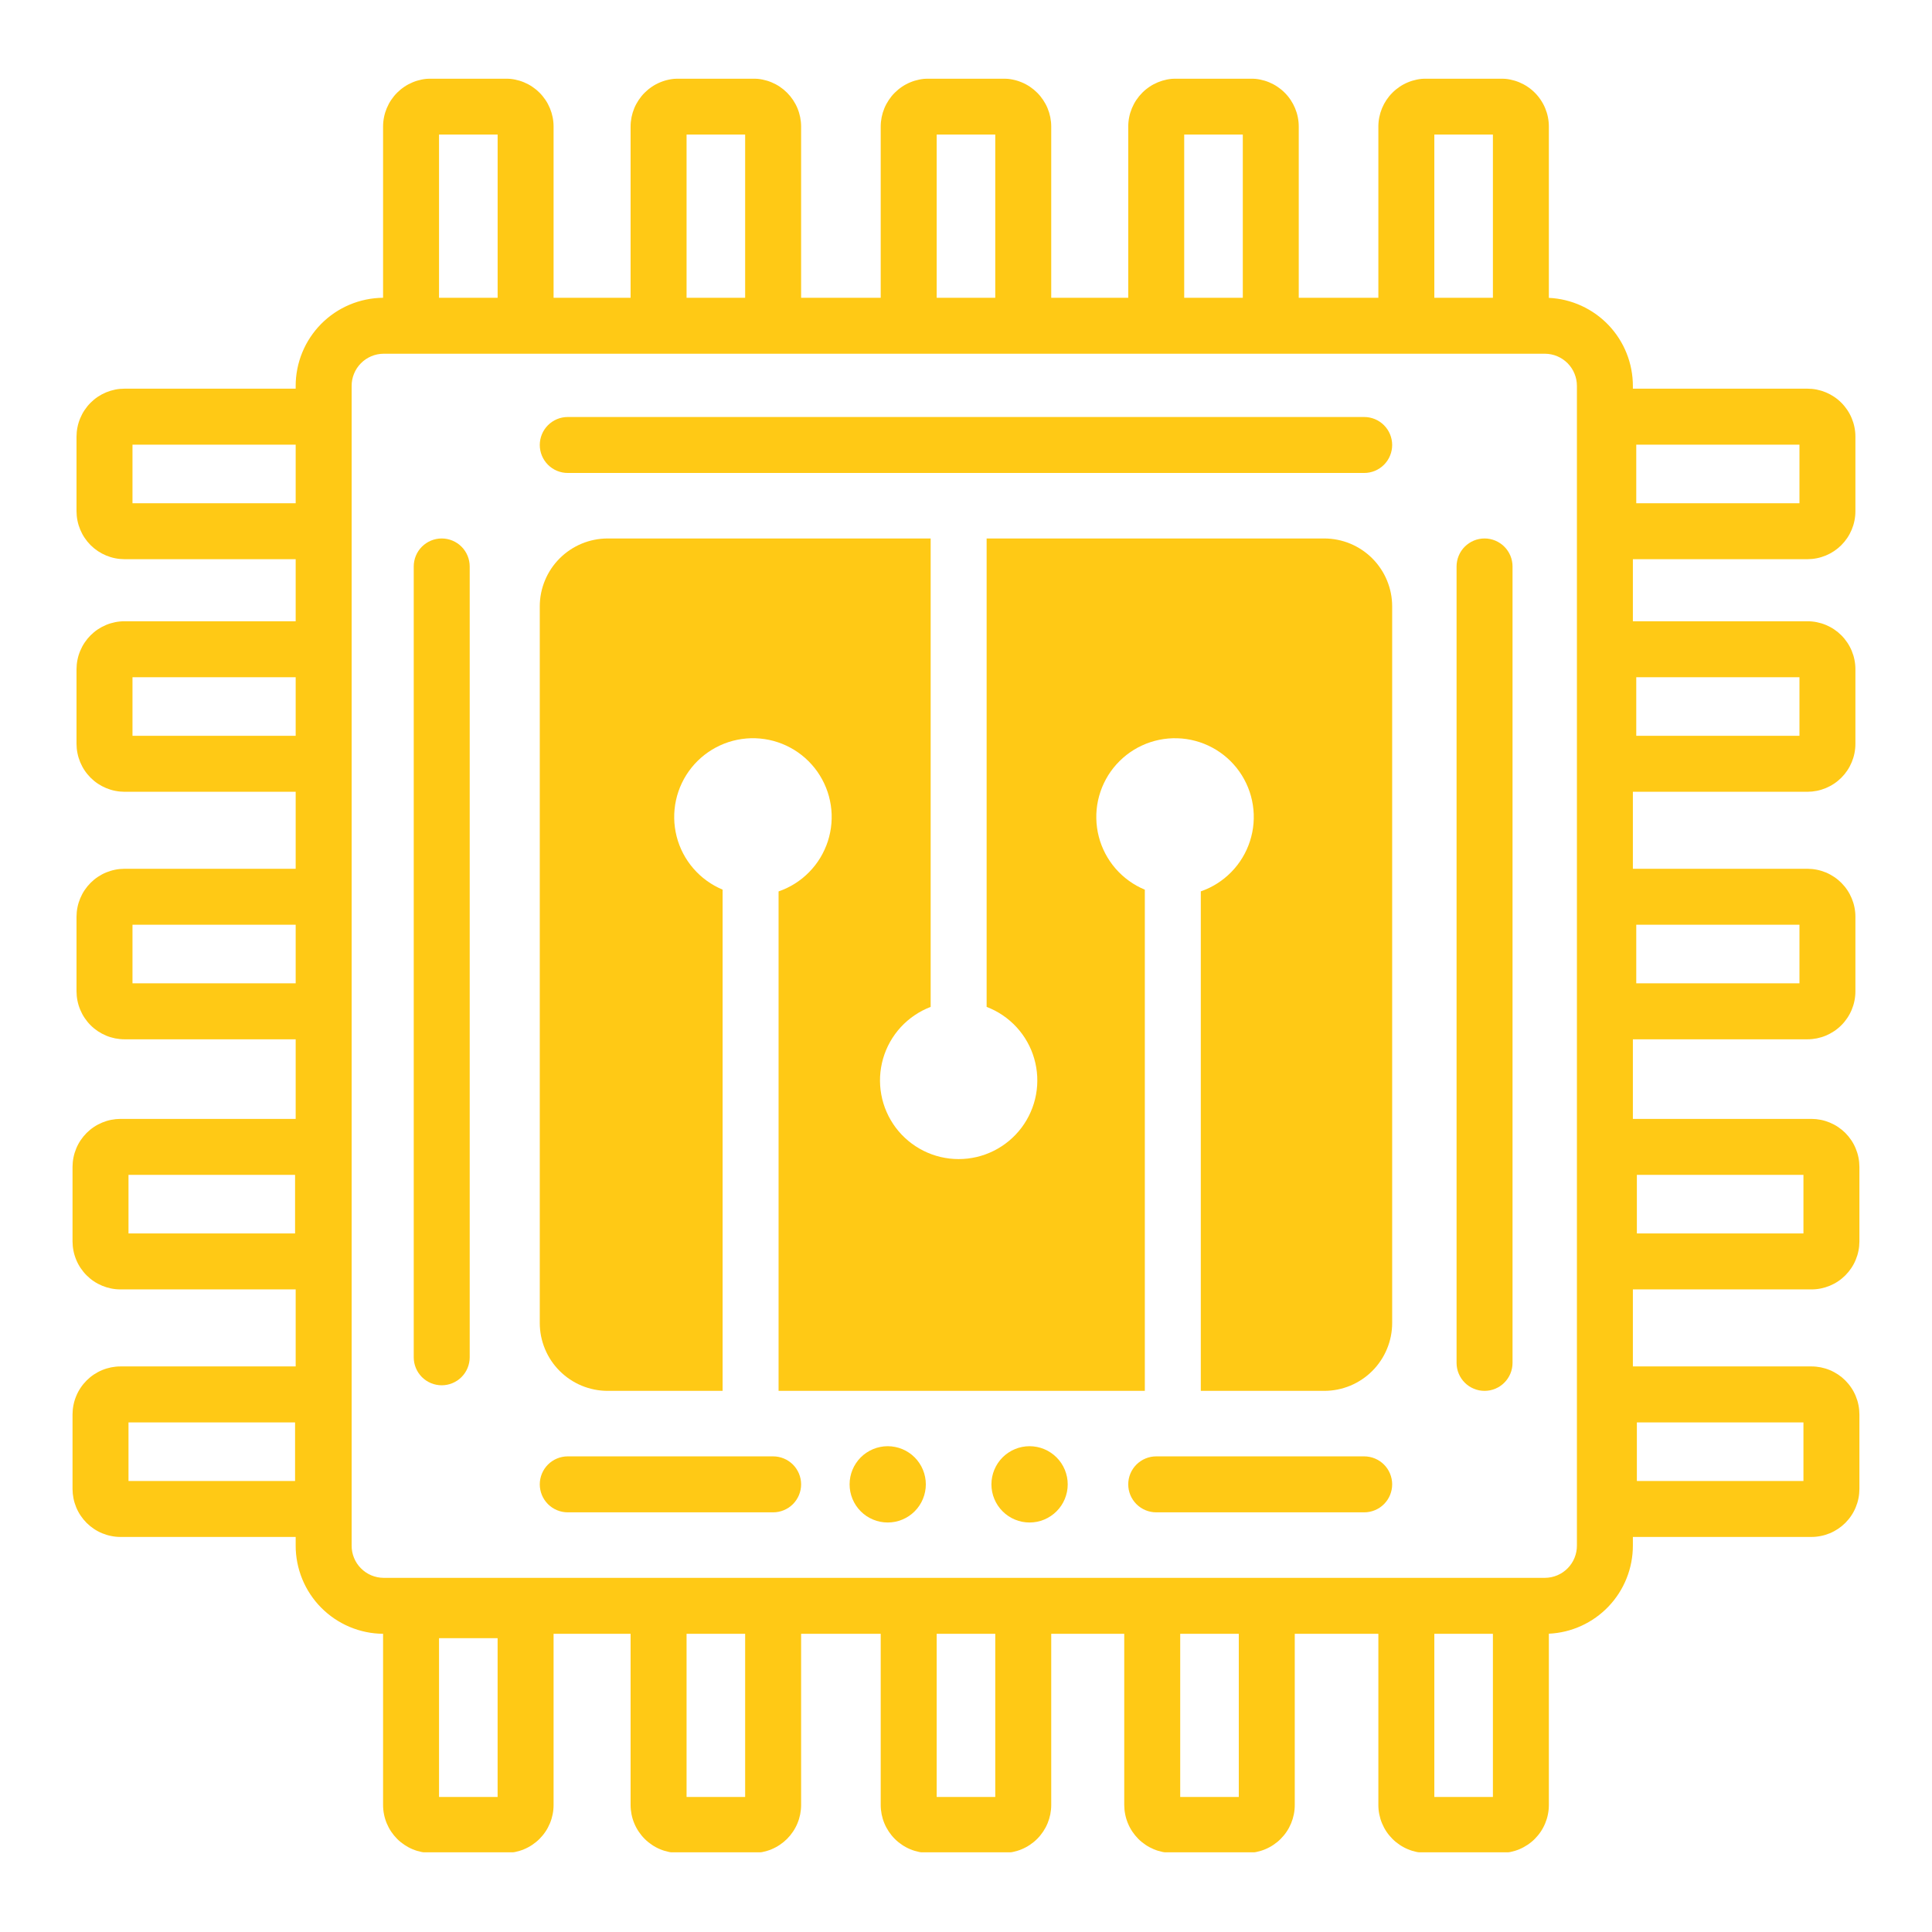 <svg xmlns="http://www.w3.org/2000/svg" xmlns:xlink="http://www.w3.org/1999/xlink" width="500" zoomAndPan="magnify" viewBox="0 0 375 375" height="500" preserveAspectRatio="xMidYMid meet" version="1.0"><defs><clipPath id="9bfbc2e8b4"><path d="M 14.023 15.285 L 361 15.285 L 361 359.535 L 14.023 359.535 Z M 14.023 15.285 " clip-rule="nonzero"/></clipPath></defs><path fill="#ffc915" d="M 199.844 280.707 C 199.359 280.707 198.875 280.754 198.398 280.848 C 197.922 280.941 197.461 281.082 197.012 281.27 C 196.559 281.453 196.133 281.684 195.73 281.953 C 195.324 282.223 194.949 282.527 194.605 282.871 C 194.262 283.215 193.953 283.59 193.684 283.992 C 193.414 284.398 193.188 284.824 193 285.273 C 192.812 285.723 192.672 286.188 192.578 286.664 C 192.48 287.141 192.434 287.621 192.434 288.109 C 192.434 288.594 192.48 289.074 192.574 289.551 C 192.672 290.031 192.809 290.492 192.996 290.941 C 193.184 291.391 193.41 291.816 193.68 292.223 C 193.949 292.629 194.258 293 194.602 293.344 C 194.945 293.688 195.316 293.996 195.723 294.266 C 196.125 294.539 196.555 294.766 197.004 294.953 C 197.453 295.137 197.914 295.277 198.391 295.375 C 198.867 295.469 199.352 295.516 199.836 295.516 C 200.324 295.516 200.805 295.469 201.281 295.375 C 201.758 295.281 202.223 295.141 202.672 294.953 C 203.121 294.766 203.547 294.539 203.949 294.27 C 204.355 294 204.73 293.691 205.074 293.348 C 205.418 293.004 205.723 292.629 205.996 292.227 C 206.266 291.82 206.492 291.395 206.68 290.945 C 206.863 290.496 207.004 290.035 207.102 289.555 C 207.195 289.078 207.242 288.598 207.242 288.113 C 207.242 287.625 207.195 287.145 207.102 286.668 C 207.004 286.191 206.863 285.73 206.68 285.281 C 206.492 284.832 206.266 284.406 205.996 284 C 205.723 283.598 205.418 283.223 205.074 282.879 C 204.73 282.535 204.359 282.23 203.953 281.961 C 203.551 281.688 203.125 281.461 202.676 281.273 C 202.227 281.086 201.766 280.945 201.289 280.852 C 200.812 280.758 200.332 280.707 199.844 280.707 Z M 199.844 280.707 " fill-opacity="1" fill-rule="nonzero"/><path fill="#ffc915" d="M 179.703 288.113 C 179.703 288.598 179.656 289.078 179.559 289.555 C 179.465 290.035 179.324 290.496 179.137 290.945 C 178.953 291.395 178.727 291.82 178.453 292.227 C 178.184 292.629 177.879 293.004 177.535 293.348 C 177.191 293.691 176.816 294 176.414 294.27 C 176.012 294.539 175.582 294.766 175.133 294.953 C 174.688 295.141 174.223 295.281 173.746 295.375 C 173.27 295.469 172.789 295.516 172.305 295.516 C 171.816 295.516 171.336 295.469 170.859 295.375 C 170.383 295.281 169.922 295.141 169.473 294.953 C 169.023 294.766 168.598 294.539 168.191 294.27 C 167.789 294 167.414 293.691 167.07 293.348 C 166.73 293.004 166.422 292.629 166.152 292.227 C 165.883 291.82 165.652 291.395 165.469 290.945 C 165.281 290.496 165.141 290.035 165.047 289.555 C 164.953 289.078 164.906 288.598 164.906 288.113 C 164.906 287.625 164.953 287.145 165.047 286.668 C 165.141 286.191 165.281 285.727 165.469 285.277 C 165.652 284.828 165.883 284.402 166.152 284 C 166.422 283.594 166.73 283.219 167.07 282.875 C 167.414 282.531 167.789 282.227 168.191 281.957 C 168.598 281.684 169.023 281.457 169.473 281.27 C 169.922 281.086 170.383 280.945 170.859 280.852 C 171.336 280.754 171.816 280.707 172.305 280.707 C 172.789 280.707 173.27 280.754 173.746 280.852 C 174.223 280.945 174.688 281.086 175.133 281.27 C 175.582 281.457 176.012 281.684 176.414 281.957 C 176.816 282.227 177.191 282.531 177.535 282.875 C 177.879 283.219 178.184 283.594 178.453 284 C 178.727 284.402 178.953 284.828 179.137 285.277 C 179.324 285.727 179.465 286.191 179.559 286.668 C 179.656 287.145 179.703 287.625 179.703 288.113 Z M 179.703 288.113 " fill-opacity="1" fill-rule="nonzero"/><path fill="#ffc915" d="M 150.062 282.68 L 110.199 282.68 C 109.844 282.68 109.492 282.715 109.141 282.785 C 108.793 282.855 108.453 282.957 108.121 283.094 C 107.793 283.23 107.48 283.398 107.184 283.598 C 106.887 283.793 106.613 284.02 106.359 284.27 C 106.109 284.523 105.883 284.797 105.684 285.094 C 105.488 285.391 105.32 285.703 105.184 286.035 C 105.047 286.363 104.945 286.703 104.875 287.051 C 104.805 287.402 104.77 287.754 104.77 288.113 C 104.77 288.469 104.805 288.82 104.875 289.172 C 104.945 289.52 105.047 289.859 105.184 290.191 C 105.32 290.52 105.488 290.832 105.684 291.129 C 105.883 291.426 106.109 291.699 106.359 291.953 C 106.613 292.203 106.887 292.43 107.184 292.629 C 107.48 292.824 107.793 292.992 108.121 293.129 C 108.453 293.266 108.793 293.371 109.141 293.438 C 109.492 293.508 109.844 293.543 110.199 293.543 L 150.062 293.543 C 150.422 293.543 150.773 293.508 151.125 293.438 C 151.473 293.371 151.812 293.266 152.141 293.129 C 152.473 292.992 152.785 292.824 153.082 292.629 C 153.379 292.43 153.652 292.203 153.906 291.953 C 154.156 291.699 154.383 291.426 154.578 291.129 C 154.777 290.832 154.945 290.52 155.082 290.191 C 155.219 289.859 155.32 289.52 155.391 289.172 C 155.461 288.82 155.496 288.469 155.496 288.113 C 155.496 287.754 155.461 287.402 155.391 287.051 C 155.32 286.703 155.219 286.363 155.082 286.035 C 154.945 285.703 154.777 285.391 154.578 285.094 C 154.383 284.797 154.156 284.523 153.906 284.27 C 153.652 284.02 153.379 283.793 153.082 283.598 C 152.785 283.398 152.473 283.23 152.141 283.094 C 151.812 282.957 151.473 282.855 151.125 282.785 C 150.773 282.715 150.422 282.68 150.062 282.68 Z M 150.062 282.68 " fill-opacity="1" fill-rule="nonzero"/><path fill="#ffc915" d="M 264.789 282.68 L 224.422 282.68 C 224.066 282.68 223.711 282.715 223.363 282.785 C 223.012 282.855 222.672 282.957 222.344 283.094 C 222.016 283.23 221.699 283.398 221.406 283.598 C 221.109 283.793 220.832 284.02 220.582 284.27 C 220.328 284.523 220.105 284.797 219.906 285.094 C 219.707 285.391 219.539 285.703 219.402 286.035 C 219.266 286.363 219.164 286.703 219.094 287.051 C 219.023 287.402 218.992 287.754 218.992 288.113 C 218.992 288.469 219.023 288.82 219.094 289.172 C 219.164 289.52 219.266 289.859 219.402 290.191 C 219.539 290.52 219.707 290.832 219.906 291.129 C 220.105 291.426 220.328 291.699 220.582 291.953 C 220.832 292.203 221.109 292.43 221.406 292.629 C 221.699 292.824 222.016 292.992 222.344 293.129 C 222.672 293.266 223.012 293.371 223.363 293.438 C 223.711 293.508 224.066 293.543 224.422 293.543 L 264.789 293.543 C 265.145 293.543 265.496 293.508 265.848 293.438 C 266.195 293.371 266.535 293.266 266.867 293.129 C 267.195 292.992 267.508 292.824 267.805 292.629 C 268.102 292.43 268.375 292.203 268.629 291.953 C 268.879 291.699 269.105 291.426 269.305 291.129 C 269.5 290.832 269.668 290.52 269.805 290.191 C 269.941 289.859 270.043 289.52 270.113 289.172 C 270.184 288.82 270.219 288.469 270.219 288.113 C 270.219 287.754 270.184 287.402 270.113 287.051 C 270.043 286.703 269.941 286.363 269.805 286.035 C 269.668 285.703 269.5 285.391 269.305 285.094 C 269.105 284.797 268.879 284.523 268.629 284.27 C 268.375 284.02 268.102 283.793 267.805 283.598 C 267.508 283.398 267.195 283.23 266.867 283.094 C 266.535 282.957 266.195 282.855 265.848 282.785 C 265.496 282.715 265.145 282.68 264.789 282.68 Z M 264.789 282.68 " fill-opacity="1" fill-rule="nonzero"/><path fill="#ffc915" d="M 264.789 80.941 L 110.199 80.941 C 109.844 80.941 109.492 80.973 109.141 81.043 C 108.793 81.113 108.453 81.215 108.121 81.352 C 107.793 81.488 107.48 81.656 107.184 81.855 C 106.887 82.055 106.613 82.277 106.359 82.531 C 106.109 82.781 105.883 83.059 105.684 83.355 C 105.488 83.648 105.32 83.965 105.184 84.293 C 105.047 84.621 104.945 84.961 104.875 85.312 C 104.805 85.66 104.77 86.016 104.77 86.371 C 104.77 86.727 104.805 87.082 104.875 87.43 C 104.945 87.781 105.047 88.121 105.184 88.449 C 105.32 88.777 105.488 89.094 105.684 89.387 C 105.883 89.684 106.109 89.961 106.359 90.211 C 106.613 90.465 106.887 90.688 107.184 90.887 C 107.48 91.086 107.793 91.254 108.121 91.391 C 108.453 91.527 108.793 91.629 109.141 91.699 C 109.492 91.77 109.844 91.801 110.199 91.801 L 264.789 91.801 C 265.145 91.801 265.496 91.77 265.848 91.699 C 266.195 91.629 266.535 91.527 266.867 91.391 C 267.195 91.254 267.508 91.086 267.805 90.887 C 268.102 90.688 268.375 90.465 268.629 90.211 C 268.879 89.961 269.105 89.684 269.305 89.387 C 269.5 89.094 269.668 88.777 269.805 88.449 C 269.941 88.121 270.043 87.781 270.113 87.43 C 270.184 87.082 270.219 86.727 270.219 86.371 C 270.219 86.016 270.184 85.66 270.113 85.312 C 270.043 84.961 269.941 84.621 269.805 84.293 C 269.668 83.965 269.5 83.648 269.305 83.355 C 269.105 83.059 268.879 82.781 268.629 82.531 C 268.375 82.277 268.102 82.055 267.805 81.855 C 267.508 81.656 267.195 81.488 266.867 81.352 C 266.535 81.215 266.195 81.113 265.848 81.043 C 265.496 80.973 265.145 80.941 264.789 80.941 Z M 264.789 80.941 " fill-opacity="1" fill-rule="nonzero"/><g clip-path="url(#9bfbc2e8b4)"><path fill="#ffc915" d="M 351.598 250.273 C 352.207 250.273 352.812 250.215 353.414 250.094 C 354.012 249.973 354.594 249.797 355.16 249.562 C 355.723 249.328 356.262 249.043 356.77 248.703 C 357.277 248.363 357.746 247.977 358.18 247.543 C 358.609 247.113 358.996 246.641 359.336 246.133 C 359.676 245.625 359.965 245.09 360.195 244.523 C 360.43 243.961 360.609 243.379 360.727 242.777 C 360.848 242.18 360.906 241.574 360.91 240.965 L 360.91 226.488 C 360.906 225.879 360.848 225.273 360.727 224.672 C 360.609 224.074 360.43 223.492 360.195 222.926 C 359.965 222.363 359.676 221.824 359.336 221.316 C 358.996 220.809 358.609 220.34 358.18 219.906 C 357.746 219.477 357.277 219.09 356.77 218.75 C 356.262 218.41 355.723 218.125 355.16 217.891 C 354.594 217.656 354.012 217.477 353.414 217.359 C 352.812 217.238 352.207 217.18 351.598 217.176 L 316.941 217.176 L 316.941 201.727 L 350.824 201.727 C 351.434 201.727 352.039 201.664 352.641 201.547 C 353.238 201.426 353.82 201.25 354.387 201.016 C 354.949 200.781 355.484 200.492 355.992 200.156 C 356.504 199.816 356.973 199.43 357.406 198.996 C 357.836 198.566 358.223 198.094 358.562 197.586 C 358.902 197.078 359.188 196.543 359.422 195.977 C 359.656 195.414 359.836 194.832 359.953 194.23 C 360.074 193.633 360.133 193.027 360.133 192.414 L 360.133 177.941 C 360.133 177.328 360.074 176.727 359.953 176.125 C 359.836 175.527 359.656 174.945 359.422 174.379 C 359.188 173.816 358.902 173.277 358.562 172.77 C 358.223 172.262 357.836 171.793 357.406 171.359 C 356.973 170.93 356.504 170.543 355.992 170.203 C 355.484 169.863 354.949 169.574 354.387 169.34 C 353.82 169.109 353.238 168.93 352.641 168.812 C 352.039 168.691 351.434 168.633 350.824 168.629 L 316.941 168.629 L 316.941 153.684 L 350.824 153.684 C 351.434 153.68 352.039 153.621 352.641 153.5 C 353.238 153.383 353.82 153.203 354.387 152.969 C 354.949 152.734 355.484 152.449 355.992 152.109 C 356.504 151.77 356.973 151.383 357.406 150.953 C 357.836 150.52 358.223 150.051 358.562 149.543 C 358.902 149.035 359.188 148.496 359.422 147.934 C 359.656 147.367 359.836 146.785 359.953 146.188 C 360.074 145.586 360.133 144.98 360.133 144.371 L 360.133 129.895 C 360.133 129.285 360.074 128.68 359.953 128.082 C 359.836 127.48 359.656 126.898 359.422 126.336 C 359.188 125.77 358.902 125.234 358.562 124.727 C 358.223 124.219 357.836 123.746 357.406 123.316 C 356.973 122.883 356.504 122.496 355.996 122.156 C 355.484 121.816 354.949 121.531 354.387 121.297 C 353.82 121.062 353.238 120.887 352.641 120.766 C 352.039 120.645 351.434 120.586 350.824 120.586 L 316.941 120.586 L 316.941 108.539 L 350.824 108.539 C 351.434 108.535 352.039 108.477 352.641 108.355 C 353.238 108.238 353.82 108.059 354.387 107.824 C 354.949 107.59 355.484 107.305 355.996 106.965 C 356.504 106.625 356.973 106.238 357.406 105.809 C 357.836 105.375 358.223 104.906 358.562 104.398 C 358.902 103.891 359.188 103.352 359.422 102.789 C 359.656 102.223 359.836 101.641 359.953 101.043 C 360.074 100.441 360.133 99.836 360.133 99.227 L 360.133 84.75 C 360.133 84.141 360.074 83.535 359.953 82.938 C 359.836 82.336 359.656 81.754 359.422 81.191 C 359.188 80.625 358.902 80.09 358.562 79.582 C 358.223 79.074 357.836 78.602 357.406 78.172 C 356.973 77.738 356.504 77.352 355.992 77.012 C 355.484 76.672 354.949 76.387 354.387 76.152 C 353.82 75.918 353.238 75.742 352.641 75.621 C 352.039 75.5 351.434 75.441 350.824 75.441 L 316.941 75.441 L 316.941 74.934 C 316.941 73.84 316.84 72.762 316.633 71.688 C 316.43 70.617 316.125 69.574 315.719 68.562 C 315.316 67.551 314.82 66.586 314.23 65.668 C 313.641 64.75 312.969 63.895 312.219 63.105 C 311.465 62.316 310.645 61.605 309.758 60.973 C 308.867 60.34 307.93 59.797 306.938 59.344 C 305.945 58.891 304.918 58.535 303.859 58.277 C 302.797 58.02 301.723 57.867 300.633 57.816 L 300.633 24.57 C 300.633 23.961 300.574 23.355 300.453 22.754 C 300.336 22.156 300.156 21.574 299.922 21.008 C 299.688 20.445 299.402 19.91 299.062 19.402 C 298.723 18.895 298.336 18.422 297.906 17.992 C 297.473 17.559 297.004 17.172 296.492 16.832 C 295.984 16.492 295.449 16.207 294.887 15.973 C 294.32 15.738 293.738 15.562 293.141 15.441 C 292.539 15.32 291.934 15.262 291.324 15.262 L 276.848 15.262 C 276.238 15.262 275.633 15.32 275.031 15.441 C 274.434 15.562 273.852 15.738 273.289 15.973 C 272.723 16.207 272.188 16.492 271.68 16.832 C 271.172 17.172 270.699 17.559 270.27 17.992 C 269.836 18.422 269.449 18.895 269.109 19.402 C 268.77 19.91 268.484 20.445 268.25 21.008 C 268.016 21.574 267.84 22.156 267.719 22.754 C 267.598 23.355 267.539 23.961 267.539 24.57 L 267.539 57.797 L 252.086 57.797 L 252.086 24.57 C 252.086 23.961 252.027 23.355 251.906 22.754 C 251.789 22.156 251.609 21.574 251.375 21.008 C 251.141 20.445 250.855 19.91 250.516 19.402 C 250.176 18.895 249.789 18.422 249.355 17.992 C 248.926 17.559 248.453 17.172 247.945 16.832 C 247.438 16.492 246.902 16.207 246.34 15.973 C 245.773 15.738 245.191 15.562 244.594 15.441 C 243.992 15.32 243.387 15.262 242.777 15.262 L 228.301 15.262 C 227.691 15.262 227.086 15.32 226.484 15.441 C 225.887 15.562 225.305 15.738 224.738 15.973 C 224.176 16.207 223.641 16.492 223.133 16.832 C 222.621 17.172 222.152 17.559 221.719 17.992 C 221.289 18.422 220.902 18.895 220.562 19.402 C 220.223 19.91 219.938 20.445 219.703 21.008 C 219.469 21.574 219.289 22.156 219.172 22.754 C 219.051 23.355 218.992 23.961 218.992 24.57 L 218.992 57.797 L 204.043 57.797 L 204.043 24.57 C 204.043 23.961 203.98 23.355 203.863 22.754 C 203.742 22.156 203.566 21.574 203.332 21.008 C 203.098 20.445 202.809 19.91 202.469 19.402 C 202.129 18.895 201.746 18.422 201.312 17.992 C 200.879 17.559 200.41 17.172 199.902 16.832 C 199.395 16.492 198.859 16.207 198.293 15.973 C 197.73 15.738 197.148 15.562 196.547 15.441 C 195.949 15.32 195.344 15.262 194.73 15.262 L 180.258 15.262 C 179.645 15.262 179.039 15.32 178.441 15.441 C 177.84 15.562 177.262 15.738 176.695 15.973 C 176.129 16.207 175.594 16.492 175.086 16.832 C 174.578 17.172 174.109 17.559 173.676 17.992 C 173.242 18.422 172.859 18.895 172.52 19.402 C 172.18 19.91 171.891 20.445 171.656 21.008 C 171.422 21.574 171.246 22.156 171.125 22.754 C 171.008 23.355 170.945 23.961 170.945 24.57 L 170.945 57.797 L 155.496 57.797 L 155.496 24.57 C 155.496 23.961 155.434 23.355 155.316 22.754 C 155.195 22.156 155.02 21.574 154.785 21.008 C 154.551 20.445 154.262 19.91 153.922 19.402 C 153.582 18.895 153.195 18.422 152.766 17.992 C 152.332 17.559 151.863 17.172 151.355 16.832 C 150.848 16.492 150.309 16.207 149.746 15.973 C 149.18 15.738 148.598 15.562 148 15.441 C 147.402 15.32 146.797 15.262 146.184 15.262 L 131.711 15.262 C 131.098 15.262 130.492 15.32 129.895 15.441 C 129.293 15.562 128.711 15.738 128.148 15.973 C 127.582 16.207 127.047 16.492 126.539 16.832 C 126.031 17.172 125.562 17.559 125.129 17.992 C 124.695 18.422 124.312 18.895 123.973 19.402 C 123.633 19.91 123.344 20.445 123.109 21.008 C 122.875 21.574 122.699 22.156 122.578 22.754 C 122.461 23.355 122.398 23.961 122.398 24.57 L 122.398 57.797 L 107.449 57.797 L 107.449 24.57 C 107.449 23.961 107.391 23.355 107.27 22.754 C 107.148 22.156 106.973 21.574 106.738 21.008 C 106.504 20.445 106.219 19.91 105.879 19.402 C 105.539 18.895 105.152 18.422 104.719 17.992 C 104.289 17.559 103.816 17.172 103.309 16.832 C 102.801 16.492 102.266 16.207 101.703 15.973 C 101.137 15.738 100.555 15.562 99.957 15.441 C 99.355 15.32 98.75 15.262 98.141 15.262 L 83.664 15.262 C 83.055 15.262 82.449 15.32 81.848 15.441 C 81.25 15.562 80.668 15.738 80.102 15.973 C 79.539 16.207 79.004 16.492 78.496 16.832 C 77.984 17.172 77.516 17.559 77.082 17.992 C 76.652 18.422 76.266 18.895 75.926 19.402 C 75.586 19.91 75.301 20.445 75.066 21.008 C 74.832 21.574 74.652 22.156 74.535 22.754 C 74.414 23.355 74.355 23.961 74.355 24.57 L 74.355 57.797 C 73.797 57.801 73.238 57.836 72.684 57.895 C 72.129 57.953 71.578 58.039 71.035 58.152 C 70.488 58.266 69.949 58.402 69.414 58.57 C 68.883 58.734 68.359 58.926 67.844 59.145 C 67.332 59.359 66.828 59.602 66.34 59.867 C 65.848 60.133 65.371 60.422 64.91 60.734 C 64.449 61.047 64.004 61.383 63.574 61.738 C 63.145 62.094 62.734 62.473 62.34 62.867 C 61.949 63.266 61.574 63.68 61.223 64.113 C 60.871 64.547 60.543 64.992 60.234 65.461 C 59.926 65.926 59.641 66.402 59.379 66.895 C 59.117 67.391 58.883 67.895 58.672 68.41 C 58.457 68.926 58.273 69.449 58.113 69.984 C 57.953 70.52 57.816 71.062 57.711 71.609 C 57.602 72.156 57.523 72.707 57.469 73.262 C 57.414 73.816 57.387 74.375 57.391 74.934 L 57.391 75.441 L 24.164 75.441 C 23.555 75.441 22.949 75.5 22.348 75.621 C 21.75 75.742 21.168 75.918 20.602 76.152 C 20.039 76.387 19.504 76.672 18.992 77.012 C 18.484 77.352 18.016 77.738 17.582 78.172 C 17.152 78.602 16.766 79.074 16.426 79.582 C 16.086 80.09 15.801 80.625 15.566 81.191 C 15.332 81.754 15.152 82.336 15.035 82.938 C 14.914 83.535 14.855 84.141 14.852 84.75 L 14.852 99.227 C 14.855 99.836 14.914 100.441 15.035 101.043 C 15.152 101.641 15.332 102.223 15.566 102.789 C 15.801 103.352 16.086 103.891 16.426 104.398 C 16.766 104.906 17.152 105.375 17.582 105.809 C 18.016 106.238 18.484 106.625 18.992 106.965 C 19.504 107.305 20.039 107.59 20.602 107.824 C 21.168 108.059 21.75 108.238 22.348 108.355 C 22.949 108.477 23.555 108.535 24.164 108.539 L 57.391 108.539 L 57.391 120.586 L 24.164 120.586 C 23.555 120.586 22.949 120.645 22.348 120.766 C 21.75 120.887 21.168 121.062 20.602 121.297 C 20.039 121.531 19.504 121.816 18.992 122.156 C 18.484 122.496 18.016 122.883 17.582 123.316 C 17.152 123.746 16.766 124.219 16.426 124.727 C 16.086 125.234 15.801 125.77 15.566 126.336 C 15.332 126.898 15.152 127.48 15.035 128.082 C 14.914 128.68 14.855 129.285 14.852 129.895 L 14.852 144.371 C 14.855 144.98 14.914 145.586 15.035 146.188 C 15.152 146.785 15.332 147.367 15.566 147.934 C 15.801 148.496 16.086 149.035 16.426 149.543 C 16.766 150.051 17.152 150.52 17.582 150.953 C 18.016 151.383 18.484 151.77 18.992 152.109 C 19.504 152.449 20.039 152.734 20.602 152.969 C 21.168 153.203 21.75 153.383 22.348 153.5 C 22.949 153.621 23.555 153.68 24.164 153.684 L 57.391 153.684 L 57.391 168.629 L 24.164 168.629 C 23.555 168.633 22.949 168.691 22.348 168.812 C 21.75 168.93 21.168 169.109 20.602 169.34 C 20.039 169.574 19.504 169.863 18.992 170.203 C 18.484 170.543 18.016 170.93 17.582 171.359 C 17.152 171.793 16.766 172.262 16.426 172.77 C 16.086 173.277 15.801 173.816 15.566 174.379 C 15.332 174.945 15.152 175.527 15.035 176.125 C 14.914 176.727 14.855 177.328 14.852 177.941 L 14.852 192.414 C 14.855 193.027 14.914 193.633 15.035 194.23 C 15.152 194.832 15.332 195.414 15.566 195.977 C 15.801 196.543 16.086 197.078 16.426 197.586 C 16.766 198.094 17.152 198.566 17.582 198.996 C 18.016 199.43 18.484 199.816 18.992 200.156 C 19.504 200.492 20.039 200.781 20.602 201.016 C 21.168 201.25 21.75 201.426 22.348 201.547 C 22.949 201.664 23.555 201.727 24.164 201.727 L 57.391 201.727 L 57.391 217.176 L 23.391 217.176 C 22.777 217.18 22.176 217.238 21.574 217.359 C 20.977 217.477 20.395 217.656 19.828 217.891 C 19.266 218.125 18.727 218.41 18.219 218.75 C 17.711 219.09 17.242 219.477 16.809 219.906 C 16.379 220.34 15.992 220.809 15.652 221.316 C 15.312 221.824 15.023 222.363 14.793 222.926 C 14.559 223.492 14.379 224.074 14.262 224.672 C 14.141 225.273 14.082 225.879 14.078 226.488 L 14.078 240.965 C 14.082 241.574 14.141 242.18 14.262 242.777 C 14.379 243.379 14.559 243.961 14.793 244.523 C 15.023 245.09 15.312 245.625 15.652 246.133 C 15.992 246.641 16.379 247.113 16.809 247.543 C 17.242 247.977 17.711 248.363 18.219 248.703 C 18.727 249.043 19.266 249.328 19.828 249.562 C 20.395 249.797 20.977 249.973 21.574 250.094 C 22.176 250.215 22.777 250.273 23.391 250.273 L 57.391 250.273 L 57.391 265.223 L 23.391 265.223 C 22.777 265.223 22.176 265.285 21.574 265.402 C 20.977 265.523 20.395 265.699 19.828 265.934 C 19.266 266.168 18.727 266.457 18.219 266.793 C 17.711 267.133 17.242 267.52 16.809 267.953 C 16.379 268.387 15.992 268.855 15.652 269.363 C 15.312 269.871 15.023 270.406 14.793 270.973 C 14.559 271.535 14.379 272.117 14.262 272.719 C 14.141 273.316 14.082 273.922 14.078 274.535 L 14.078 289.008 C 14.082 289.621 14.141 290.223 14.262 290.824 C 14.379 291.422 14.559 292.004 14.789 292.57 C 15.023 293.133 15.312 293.672 15.652 294.18 C 15.992 294.688 16.379 295.156 16.809 295.59 C 17.242 296.02 17.711 296.406 18.219 296.746 C 18.727 297.086 19.266 297.375 19.828 297.609 C 20.395 297.84 20.977 298.02 21.574 298.137 C 22.176 298.258 22.777 298.32 23.391 298.32 L 57.391 298.32 L 57.391 299.984 C 57.387 300.543 57.414 301.098 57.469 301.652 C 57.523 302.211 57.602 302.762 57.711 303.309 C 57.816 303.855 57.953 304.398 58.113 304.93 C 58.273 305.465 58.457 305.988 58.672 306.508 C 58.883 307.023 59.117 307.527 59.379 308.02 C 59.641 308.512 59.926 308.992 60.234 309.457 C 60.543 309.922 60.871 310.371 61.223 310.805 C 61.574 311.238 61.949 311.652 62.34 312.047 C 62.734 312.445 63.145 312.82 63.574 313.176 C 64.004 313.531 64.449 313.867 64.91 314.18 C 65.371 314.492 65.848 314.781 66.34 315.047 C 66.828 315.312 67.332 315.555 67.844 315.773 C 68.359 315.988 68.883 316.18 69.414 316.348 C 69.949 316.512 70.488 316.652 71.035 316.766 C 71.578 316.879 72.129 316.965 72.684 317.023 C 73.238 317.082 73.797 317.113 74.355 317.117 L 74.355 350.344 C 74.355 350.957 74.414 351.562 74.535 352.16 C 74.652 352.762 74.832 353.344 75.066 353.906 C 75.301 354.473 75.586 355.008 75.926 355.516 C 76.266 356.023 76.652 356.492 77.082 356.926 C 77.516 357.359 77.984 357.742 78.496 358.082 C 79.004 358.422 79.539 358.711 80.102 358.945 C 80.668 359.18 81.25 359.355 81.848 359.477 C 82.449 359.594 83.055 359.656 83.664 359.656 L 98.141 359.656 C 98.75 359.656 99.355 359.594 99.957 359.477 C 100.555 359.355 101.137 359.18 101.699 358.945 C 102.266 358.711 102.801 358.422 103.309 358.082 C 103.816 357.742 104.289 357.359 104.719 356.926 C 105.152 356.492 105.539 356.023 105.879 355.516 C 106.219 355.008 106.504 354.473 106.738 353.906 C 106.973 353.344 107.148 352.762 107.27 352.16 C 107.391 351.562 107.449 350.957 107.449 350.344 L 107.449 317.121 L 122.398 317.121 L 122.398 350.344 C 122.398 350.957 122.461 351.562 122.578 352.16 C 122.699 352.762 122.875 353.344 123.109 353.906 C 123.344 354.473 123.633 355.008 123.973 355.516 C 124.312 356.023 124.695 356.492 125.129 356.926 C 125.562 357.359 126.031 357.742 126.539 358.082 C 127.047 358.422 127.582 358.711 128.148 358.945 C 128.711 359.18 129.293 359.355 129.895 359.477 C 130.492 359.594 131.098 359.656 131.711 359.656 L 146.184 359.656 C 146.797 359.656 147.402 359.594 148 359.477 C 148.598 359.355 149.18 359.18 149.746 358.945 C 150.309 358.711 150.848 358.422 151.355 358.082 C 151.863 357.742 152.332 357.359 152.766 356.926 C 153.195 356.492 153.582 356.023 153.922 355.516 C 154.262 355.008 154.551 354.473 154.785 353.906 C 155.02 353.344 155.195 352.762 155.316 352.16 C 155.434 351.562 155.496 350.957 155.496 350.344 L 155.496 317.121 L 170.945 317.121 L 170.945 350.344 C 170.945 350.957 171.008 351.562 171.125 352.16 C 171.246 352.762 171.422 353.344 171.656 353.906 C 171.891 354.473 172.18 355.008 172.52 355.516 C 172.859 356.023 173.242 356.492 173.676 356.926 C 174.109 357.359 174.578 357.742 175.086 358.082 C 175.594 358.422 176.129 358.711 176.695 358.945 C 177.262 359.18 177.84 359.355 178.441 359.477 C 179.039 359.594 179.645 359.656 180.258 359.656 L 194.73 359.656 C 195.344 359.656 195.949 359.594 196.547 359.477 C 197.148 359.355 197.73 359.18 198.293 358.945 C 198.859 358.711 199.395 358.422 199.902 358.082 C 200.41 357.742 200.879 357.359 201.312 356.926 C 201.746 356.492 202.129 356.023 202.469 355.516 C 202.809 355.008 203.098 354.473 203.332 353.906 C 203.566 353.344 203.742 352.762 203.863 352.16 C 203.98 351.562 204.043 350.957 204.043 350.344 L 204.043 317.121 L 218.215 317.121 L 218.215 350.344 C 218.219 350.957 218.277 351.562 218.398 352.16 C 218.516 352.762 218.695 353.344 218.93 353.906 C 219.164 354.473 219.449 355.008 219.789 355.516 C 220.129 356.023 220.516 356.492 220.945 356.926 C 221.379 357.359 221.848 357.742 222.355 358.082 C 222.863 358.422 223.402 358.711 223.965 358.945 C 224.531 359.18 225.113 359.355 225.711 359.477 C 226.312 359.594 226.918 359.656 227.527 359.656 L 242.004 359.656 C 242.613 359.656 243.219 359.594 243.816 359.477 C 244.418 359.355 245 359.18 245.562 358.945 C 246.129 358.711 246.664 358.422 247.172 358.082 C 247.68 357.742 248.152 357.359 248.582 356.926 C 249.016 356.492 249.402 356.023 249.742 355.516 C 250.082 355.008 250.367 354.473 250.602 353.906 C 250.836 353.344 251.012 352.762 251.133 352.16 C 251.254 351.562 251.312 350.957 251.312 350.344 L 251.312 317.121 L 267.539 317.121 L 267.539 350.344 C 267.539 350.957 267.598 351.562 267.719 352.16 C 267.84 352.762 268.016 353.344 268.25 353.906 C 268.484 354.473 268.77 355.008 269.109 355.516 C 269.449 356.023 269.836 356.492 270.27 356.926 C 270.699 357.359 271.172 357.742 271.68 358.082 C 272.188 358.422 272.723 358.711 273.289 358.945 C 273.852 359.18 274.434 359.355 275.031 359.477 C 275.633 359.594 276.238 359.656 276.848 359.656 L 291.324 359.656 C 291.934 359.656 292.539 359.594 293.141 359.477 C 293.738 359.355 294.32 359.18 294.887 358.945 C 295.449 358.711 295.984 358.422 296.492 358.082 C 297.004 357.742 297.473 357.359 297.906 356.926 C 298.336 356.492 298.723 356.023 299.062 355.516 C 299.402 355.008 299.688 354.473 299.922 353.906 C 300.156 353.344 300.336 352.762 300.453 352.16 C 300.574 351.562 300.633 350.957 300.633 350.344 L 300.633 317.102 C 301.723 317.051 302.797 316.895 303.859 316.641 C 304.918 316.383 305.945 316.027 306.938 315.574 C 307.93 315.121 308.867 314.578 309.758 313.945 C 310.645 313.312 311.465 312.602 312.219 311.812 C 312.969 311.02 313.641 310.168 314.23 309.25 C 314.82 308.332 315.316 307.367 315.719 306.352 C 316.125 305.34 316.43 304.297 316.633 303.227 C 316.84 302.156 316.941 301.074 316.941 299.984 L 316.941 298.32 L 351.598 298.32 C 352.207 298.32 352.812 298.258 353.414 298.137 C 354.012 298.02 354.594 297.84 355.16 297.609 C 355.723 297.375 356.262 297.086 356.77 296.746 C 357.277 296.406 357.746 296.02 358.18 295.59 C 358.609 295.156 358.996 294.688 359.336 294.18 C 359.676 293.672 359.965 293.133 360.195 292.57 C 360.43 292.004 360.609 291.422 360.727 290.824 C 360.848 290.223 360.906 289.621 360.91 289.008 L 360.91 274.535 C 360.906 273.922 360.848 273.316 360.727 272.719 C 360.609 272.117 360.43 271.535 360.195 270.973 C 359.965 270.406 359.676 269.871 359.336 269.363 C 358.996 268.855 358.609 268.387 358.18 267.953 C 357.746 267.52 357.277 267.133 356.77 266.793 C 356.262 266.457 355.723 266.168 355.16 265.934 C 354.594 265.699 354.012 265.523 353.414 265.402 C 352.812 265.285 352.207 265.223 351.598 265.223 L 316.941 265.223 L 316.941 250.273 Z M 317.715 228.039 L 350.047 228.039 L 350.047 239.41 L 317.715 239.41 Z M 317.598 179.492 L 349.273 179.492 L 349.273 190.863 L 317.598 190.863 Z M 317.598 131.449 L 349.273 131.449 L 349.273 142.82 L 317.598 142.82 Z M 317.598 86.305 L 349.273 86.305 L 349.273 97.676 L 317.598 97.676 Z M 57.273 239.41 L 24.941 239.41 L 24.941 228.039 L 57.273 228.039 Z M 57.273 287.457 L 24.941 287.457 L 24.941 276.086 L 57.273 276.086 Z M 317.715 276.086 L 350.047 276.086 L 350.047 287.457 L 317.715 287.457 Z M 278.402 26.121 L 289.773 26.121 L 289.773 57.797 L 278.402 57.797 Z M 229.852 26.121 L 241.227 26.121 L 241.227 57.797 L 229.852 57.797 Z M 181.809 26.121 L 193.18 26.121 L 193.18 57.797 L 181.809 57.797 Z M 133.262 26.121 L 144.633 26.121 L 144.633 57.797 L 133.262 57.797 Z M 85.215 26.121 L 96.59 26.121 L 96.59 57.797 L 85.215 57.797 Z M 25.715 97.676 L 25.715 86.305 L 57.391 86.305 L 57.391 97.676 Z M 25.715 142.82 L 25.715 131.449 L 57.391 131.449 L 57.391 142.82 Z M 25.715 190.863 L 25.715 179.492 L 57.391 179.492 L 57.391 190.863 Z M 96.586 348.793 L 85.215 348.793 L 85.215 317.973 L 96.586 317.973 Z M 144.633 348.793 L 133.262 348.793 L 133.262 317.121 L 144.633 317.121 Z M 193.18 348.793 L 181.809 348.793 L 181.809 317.121 L 193.18 317.121 Z M 240.449 348.793 L 229.078 348.793 L 229.078 317.121 L 240.449 317.121 Z M 289.773 348.793 L 278.402 348.793 L 278.402 317.121 L 289.773 317.121 Z M 306.078 299.984 C 306.078 300.395 306.043 300.797 305.965 301.199 C 305.887 301.602 305.773 301.992 305.617 302.371 C 305.465 302.75 305.277 303.109 305.051 303.449 C 304.828 303.793 304.57 304.109 304.285 304.398 C 303.996 304.691 303.684 304.949 303.348 305.18 C 303.008 305.41 302.652 305.605 302.273 305.766 C 301.898 305.922 301.512 306.043 301.109 306.129 C 300.711 306.211 300.305 306.254 299.898 306.258 L 74.434 306.258 C 74.023 306.254 73.621 306.211 73.219 306.129 C 72.82 306.043 72.43 305.922 72.055 305.766 C 71.68 305.605 71.32 305.41 70.984 305.18 C 70.645 304.949 70.332 304.691 70.047 304.398 C 69.758 304.109 69.504 303.793 69.277 303.449 C 69.055 303.109 68.863 302.75 68.711 302.371 C 68.555 301.992 68.441 301.602 68.363 301.199 C 68.285 300.797 68.25 300.395 68.254 299.984 L 68.254 74.934 C 68.25 74.523 68.285 74.117 68.363 73.715 C 68.441 73.316 68.555 72.926 68.711 72.547 C 68.863 72.168 69.055 71.809 69.277 71.465 C 69.504 71.125 69.758 70.809 70.047 70.516 C 70.332 70.227 70.645 69.965 70.984 69.734 C 71.32 69.508 71.68 69.312 72.055 69.152 C 72.43 68.992 72.82 68.871 73.219 68.789 C 73.621 68.707 74.023 68.66 74.434 68.66 L 299.898 68.66 C 300.305 68.66 300.711 68.707 301.109 68.789 C 301.512 68.871 301.898 68.992 302.273 69.152 C 302.652 69.312 303.008 69.508 303.348 69.734 C 303.684 69.965 303.996 70.227 304.285 70.516 C 304.57 70.809 304.828 71.125 305.051 71.465 C 305.277 71.809 305.465 72.168 305.617 72.547 C 305.773 72.926 305.887 73.316 305.965 73.715 C 306.043 74.117 306.078 74.523 306.078 74.934 Z M 306.078 299.984 " fill-opacity="1" fill-rule="nonzero"/></g><path fill="#ffc915" d="M 288.148 104.516 C 287.793 104.516 287.441 104.551 287.09 104.621 C 286.738 104.691 286.402 104.793 286.07 104.93 C 285.742 105.066 285.43 105.234 285.133 105.434 C 284.836 105.629 284.562 105.855 284.309 106.109 C 284.059 106.359 283.832 106.633 283.633 106.93 C 283.434 107.227 283.27 107.539 283.133 107.871 C 282.996 108.199 282.891 108.539 282.824 108.891 C 282.754 109.238 282.719 109.59 282.719 109.949 L 282.719 264.535 C 282.719 264.891 282.754 265.246 282.824 265.594 C 282.891 265.945 282.996 266.285 283.133 266.613 C 283.27 266.941 283.434 267.254 283.633 267.551 C 283.832 267.848 284.059 268.121 284.309 268.375 C 284.562 268.629 284.836 268.852 285.133 269.051 C 285.43 269.25 285.742 269.414 286.07 269.551 C 286.402 269.688 286.738 269.793 287.09 269.863 C 287.441 269.93 287.793 269.965 288.148 269.965 C 288.508 269.965 288.859 269.93 289.211 269.863 C 289.559 269.793 289.898 269.688 290.227 269.551 C 290.559 269.414 290.871 269.25 291.168 269.051 C 291.465 268.852 291.738 268.629 291.988 268.375 C 292.242 268.121 292.469 267.848 292.664 267.551 C 292.863 267.254 293.031 266.941 293.168 266.613 C 293.305 266.285 293.406 265.945 293.477 265.594 C 293.547 265.246 293.582 264.891 293.582 264.535 L 293.582 109.949 C 293.582 109.59 293.547 109.238 293.477 108.891 C 293.406 108.539 293.305 108.199 293.168 107.871 C 293.031 107.539 292.863 107.227 292.664 106.93 C 292.469 106.633 292.242 106.359 291.988 106.109 C 291.738 105.855 291.465 105.629 291.168 105.434 C 290.871 105.234 290.559 105.066 290.227 104.93 C 289.898 104.793 289.559 104.691 289.211 104.621 C 288.859 104.551 288.508 104.516 288.148 104.516 Z M 288.148 104.516 " fill-opacity="1" fill-rule="nonzero"/><path fill="#ffc915" d="M 85.734 104.516 C 85.379 104.516 85.027 104.551 84.676 104.621 C 84.324 104.691 83.988 104.793 83.656 104.93 C 83.328 105.066 83.016 105.234 82.719 105.434 C 82.422 105.629 82.148 105.855 81.895 106.109 C 81.645 106.359 81.418 106.633 81.219 106.93 C 81.02 107.227 80.855 107.539 80.719 107.871 C 80.582 108.199 80.477 108.539 80.41 108.891 C 80.34 109.238 80.305 109.59 80.305 109.949 L 80.305 263.453 C 80.305 263.809 80.34 264.16 80.41 264.512 C 80.477 264.859 80.582 265.199 80.719 265.531 C 80.855 265.859 81.02 266.172 81.219 266.469 C 81.418 266.766 81.645 267.039 81.895 267.293 C 82.148 267.543 82.422 267.77 82.719 267.969 C 83.016 268.164 83.328 268.332 83.656 268.469 C 83.988 268.605 84.324 268.711 84.676 268.777 C 85.027 268.848 85.379 268.883 85.734 268.883 C 86.094 268.883 86.445 268.848 86.797 268.777 C 87.145 268.711 87.484 268.605 87.812 268.469 C 88.145 268.332 88.457 268.164 88.754 267.969 C 89.051 267.77 89.324 267.543 89.574 267.293 C 89.828 267.039 90.055 266.766 90.25 266.469 C 90.449 266.172 90.617 265.859 90.754 265.531 C 90.891 265.199 90.992 264.859 91.062 264.512 C 91.133 264.16 91.168 263.809 91.168 263.453 L 91.168 109.949 C 91.168 109.59 91.133 109.238 91.062 108.891 C 90.992 108.539 90.891 108.199 90.754 107.871 C 90.617 107.539 90.449 107.227 90.25 106.93 C 90.055 106.633 89.828 106.359 89.574 106.109 C 89.324 105.855 89.051 105.629 88.754 105.434 C 88.457 105.234 88.145 105.066 87.812 104.93 C 87.484 104.793 87.145 104.691 86.797 104.621 C 86.445 104.551 86.094 104.516 85.734 104.516 Z M 85.734 104.516 " fill-opacity="1" fill-rule="nonzero"/><path fill="#ffc915" d="M 257.047 104.516 L 191.504 104.516 L 191.504 195.438 C 192.055 195.648 192.594 195.891 193.117 196.16 C 193.641 196.434 194.145 196.734 194.633 197.066 C 195.121 197.398 195.59 197.754 196.035 198.141 C 196.484 198.523 196.906 198.934 197.305 199.367 C 197.707 199.801 198.078 200.258 198.426 200.734 C 198.773 201.211 199.09 201.707 199.379 202.219 C 199.668 202.734 199.926 203.262 200.156 203.805 C 200.383 204.352 200.578 204.906 200.742 205.473 C 200.906 206.039 201.035 206.613 201.133 207.195 C 201.23 207.777 201.293 208.363 201.324 208.949 C 201.352 209.539 201.348 210.129 201.309 210.719 C 201.27 211.305 201.195 211.891 201.09 212.469 C 200.984 213.051 200.844 213.621 200.672 214.184 C 200.496 214.75 200.293 215.301 200.055 215.84 C 199.82 216.383 199.551 216.906 199.254 217.414 C 198.957 217.922 198.629 218.414 198.277 218.887 C 197.922 219.355 197.543 219.805 197.133 220.234 C 196.727 220.66 196.297 221.062 195.844 221.441 C 195.391 221.816 194.918 222.168 194.426 222.488 C 193.93 222.812 193.422 223.105 192.895 223.367 C 192.367 223.633 191.824 223.863 191.27 224.066 C 190.715 224.266 190.152 224.434 189.578 224.57 C 189.004 224.703 188.422 224.805 187.836 224.875 C 187.25 224.941 186.664 224.977 186.074 224.977 C 185.484 224.977 184.898 224.941 184.312 224.875 C 183.727 224.805 183.145 224.703 182.57 224.57 C 181.996 224.434 181.434 224.266 180.879 224.066 C 180.324 223.863 179.781 223.633 179.254 223.367 C 178.727 223.105 178.219 222.812 177.723 222.488 C 177.23 222.168 176.758 221.816 176.305 221.441 C 175.852 221.062 175.422 220.66 175.012 220.234 C 174.605 219.805 174.227 219.355 173.871 218.887 C 173.52 218.414 173.191 217.926 172.895 217.414 C 172.598 216.906 172.328 216.383 172.094 215.84 C 171.855 215.301 171.648 214.75 171.477 214.184 C 171.305 213.621 171.164 213.051 171.059 212.469 C 170.953 211.891 170.879 211.305 170.84 210.719 C 170.801 210.129 170.797 209.539 170.824 208.949 C 170.855 208.363 170.918 207.777 171.016 207.195 C 171.113 206.613 171.242 206.039 171.406 205.473 C 171.57 204.906 171.766 204.352 171.992 203.809 C 172.223 203.262 172.48 202.734 172.77 202.219 C 173.059 201.707 173.375 201.211 173.723 200.734 C 174.07 200.258 174.441 199.801 174.84 199.367 C 175.242 198.934 175.664 198.523 176.109 198.141 C 176.559 197.754 177.023 197.398 177.516 197.066 C 178.004 196.734 178.508 196.434 179.031 196.16 C 179.555 195.891 180.09 195.648 180.641 195.438 L 180.641 104.516 L 117.941 104.516 C 117.078 104.52 116.223 104.602 115.375 104.773 C 114.527 104.941 113.703 105.191 112.902 105.523 C 112.105 105.855 111.348 106.262 110.629 106.742 C 109.91 107.223 109.242 107.77 108.633 108.379 C 108.02 108.992 107.477 109.656 106.992 110.375 C 106.512 111.094 106.109 111.852 105.777 112.652 C 105.445 113.449 105.195 114.273 105.023 115.121 C 104.855 115.969 104.77 116.824 104.77 117.688 L 104.77 256.793 C 104.77 257.66 104.855 258.516 105.023 259.363 C 105.195 260.211 105.445 261.035 105.777 261.832 C 106.109 262.629 106.512 263.391 106.992 264.109 C 107.473 264.828 108.02 265.492 108.633 266.105 C 109.242 266.715 109.91 267.262 110.629 267.742 C 111.348 268.223 112.105 268.629 112.902 268.961 C 113.703 269.289 114.527 269.539 115.375 269.711 C 116.223 269.879 117.078 269.965 117.941 269.965 L 140.258 269.965 L 140.258 172.68 C 139.715 172.449 139.184 172.191 138.668 171.902 C 138.152 171.613 137.656 171.297 137.18 170.949 C 136.699 170.605 136.242 170.23 135.809 169.832 C 135.375 169.434 134.965 169.012 134.578 168.562 C 134.191 168.117 133.832 167.648 133.5 167.16 C 133.168 166.672 132.867 166.168 132.594 165.645 C 132.32 165.121 132.078 164.582 131.867 164.031 C 131.656 163.48 131.477 162.918 131.332 162.344 C 131.188 161.773 131.074 161.195 130.996 160.609 C 130.918 160.023 130.871 159.438 130.863 158.848 C 130.852 158.254 130.875 157.668 130.934 157.078 C 130.988 156.492 131.082 155.91 131.207 155.332 C 131.332 154.754 131.488 154.188 131.68 153.629 C 131.871 153.07 132.094 152.523 132.348 151.992 C 132.602 151.457 132.887 150.941 133.199 150.441 C 133.516 149.941 133.855 149.461 134.227 149 C 134.594 148.539 134.992 148.102 135.41 147.688 C 135.832 147.273 136.273 146.887 136.738 146.523 C 137.207 146.16 137.691 145.824 138.195 145.516 C 138.699 145.211 139.219 144.934 139.754 144.688 C 140.293 144.438 140.84 144.223 141.402 144.039 C 141.965 143.859 142.531 143.707 143.113 143.59 C 143.691 143.473 144.273 143.391 144.863 143.34 C 145.449 143.289 146.039 143.273 146.629 143.293 C 147.219 143.312 147.809 143.367 148.391 143.453 C 148.977 143.539 149.551 143.66 150.121 143.812 C 150.691 143.969 151.25 144.152 151.801 144.371 C 152.348 144.59 152.883 144.84 153.402 145.121 C 153.922 145.398 154.426 145.711 154.906 146.047 C 155.391 146.387 155.855 146.754 156.297 147.145 C 156.738 147.535 157.152 147.953 157.547 148.395 C 157.941 148.832 158.309 149.297 158.648 149.777 C 158.984 150.262 159.297 150.762 159.578 151.281 C 159.859 151.801 160.109 152.332 160.332 152.883 C 160.551 153.43 160.738 153.988 160.895 154.559 C 161.047 155.129 161.168 155.703 161.258 156.289 C 161.348 156.871 161.398 157.461 161.422 158.051 C 161.441 158.641 161.426 159.23 161.379 159.816 C 161.328 160.406 161.25 160.988 161.133 161.566 C 161.016 162.148 160.867 162.719 160.688 163.281 C 160.504 163.84 160.289 164.391 160.043 164.926 C 159.801 165.465 159.523 165.984 159.219 166.492 C 158.91 166.996 158.578 167.48 158.215 167.949 C 157.852 168.414 157.465 168.859 157.051 169.277 C 156.637 169.699 156.203 170.098 155.742 170.469 C 155.281 170.836 154.805 171.18 154.305 171.496 C 153.805 171.812 153.289 172.098 152.758 172.352 C 152.223 172.605 151.68 172.832 151.121 173.023 L 151.121 269.965 L 222.211 269.965 L 222.211 172.688 C 221.668 172.461 221.137 172.203 220.621 171.918 C 220.105 171.629 219.609 171.312 219.129 170.965 C 218.652 170.621 218.195 170.25 217.758 169.852 C 217.324 169.453 216.91 169.031 216.523 168.586 C 216.137 168.137 215.777 167.672 215.445 167.184 C 215.113 166.695 214.809 166.191 214.535 165.668 C 214.262 165.145 214.02 164.609 213.805 164.055 C 213.594 163.504 213.414 162.945 213.27 162.371 C 213.121 161.801 213.008 161.223 212.93 160.637 C 212.848 160.051 212.805 159.465 212.793 158.875 C 212.781 158.285 212.801 157.695 212.859 157.105 C 212.914 156.52 213.004 155.938 213.129 155.359 C 213.254 154.781 213.41 154.215 213.602 153.656 C 213.789 153.098 214.012 152.551 214.266 152.016 C 214.52 151.484 214.801 150.969 215.113 150.465 C 215.43 149.965 215.77 149.484 216.137 149.023 C 216.508 148.562 216.902 148.125 217.32 147.711 C 217.738 147.293 218.184 146.906 218.648 146.539 C 219.113 146.176 219.594 145.84 220.098 145.531 C 220.602 145.223 221.121 144.945 221.66 144.699 C 222.195 144.449 222.742 144.234 223.305 144.051 C 223.863 143.867 224.434 143.715 225.012 143.598 C 225.59 143.48 226.176 143.395 226.762 143.344 C 227.352 143.293 227.941 143.277 228.531 143.297 C 229.121 143.312 229.707 143.363 230.293 143.449 C 230.875 143.535 231.453 143.656 232.023 143.809 C 232.594 143.961 233.152 144.145 233.703 144.363 C 234.25 144.582 234.785 144.828 235.305 145.109 C 235.824 145.387 236.328 145.695 236.812 146.035 C 237.297 146.371 237.762 146.734 238.203 147.129 C 238.645 147.52 239.062 147.934 239.457 148.375 C 239.852 148.812 240.219 149.273 240.559 149.758 C 240.898 150.238 241.211 150.738 241.492 151.258 C 241.773 151.777 242.027 152.309 242.246 152.855 C 242.469 153.402 242.656 153.961 242.812 154.531 C 242.969 155.102 243.09 155.68 243.18 156.262 C 243.27 156.844 243.324 157.434 243.348 158.023 C 243.367 158.613 243.355 159.199 243.309 159.789 C 243.262 160.379 243.18 160.961 243.066 161.543 C 242.949 162.121 242.801 162.691 242.621 163.254 C 242.441 163.816 242.227 164.363 241.984 164.902 C 241.738 165.438 241.465 165.961 241.16 166.465 C 240.855 166.973 240.52 167.457 240.16 167.926 C 239.797 168.391 239.41 168.836 239 169.258 C 238.586 169.68 238.148 170.078 237.691 170.449 C 237.234 170.82 236.754 171.164 236.254 171.48 C 235.758 171.797 235.242 172.082 234.711 172.34 C 234.18 172.594 233.633 172.82 233.074 173.012 L 233.074 269.965 L 257.047 269.965 C 257.91 269.965 258.766 269.879 259.613 269.711 C 260.461 269.539 261.285 269.289 262.086 268.961 C 262.883 268.629 263.641 268.223 264.359 267.742 C 265.078 267.262 265.746 266.715 266.355 266.105 C 266.969 265.492 267.512 264.828 267.992 264.109 C 268.477 263.391 268.879 262.629 269.211 261.832 C 269.543 261.035 269.793 260.211 269.965 259.363 C 270.133 258.516 270.219 257.66 270.219 256.793 L 270.219 117.688 C 270.219 116.824 270.133 115.969 269.965 115.121 C 269.793 114.273 269.543 113.449 269.211 112.652 C 268.879 111.852 268.477 111.094 267.992 110.375 C 267.512 109.656 266.969 108.992 266.355 108.379 C 265.746 107.77 265.078 107.223 264.359 106.742 C 263.641 106.262 262.883 105.855 262.086 105.523 C 261.285 105.191 260.461 104.941 259.613 104.773 C 258.766 104.602 257.91 104.52 257.047 104.516 Z M 257.047 104.516 " fill-opacity="1" fill-rule="nonzero"/></svg>